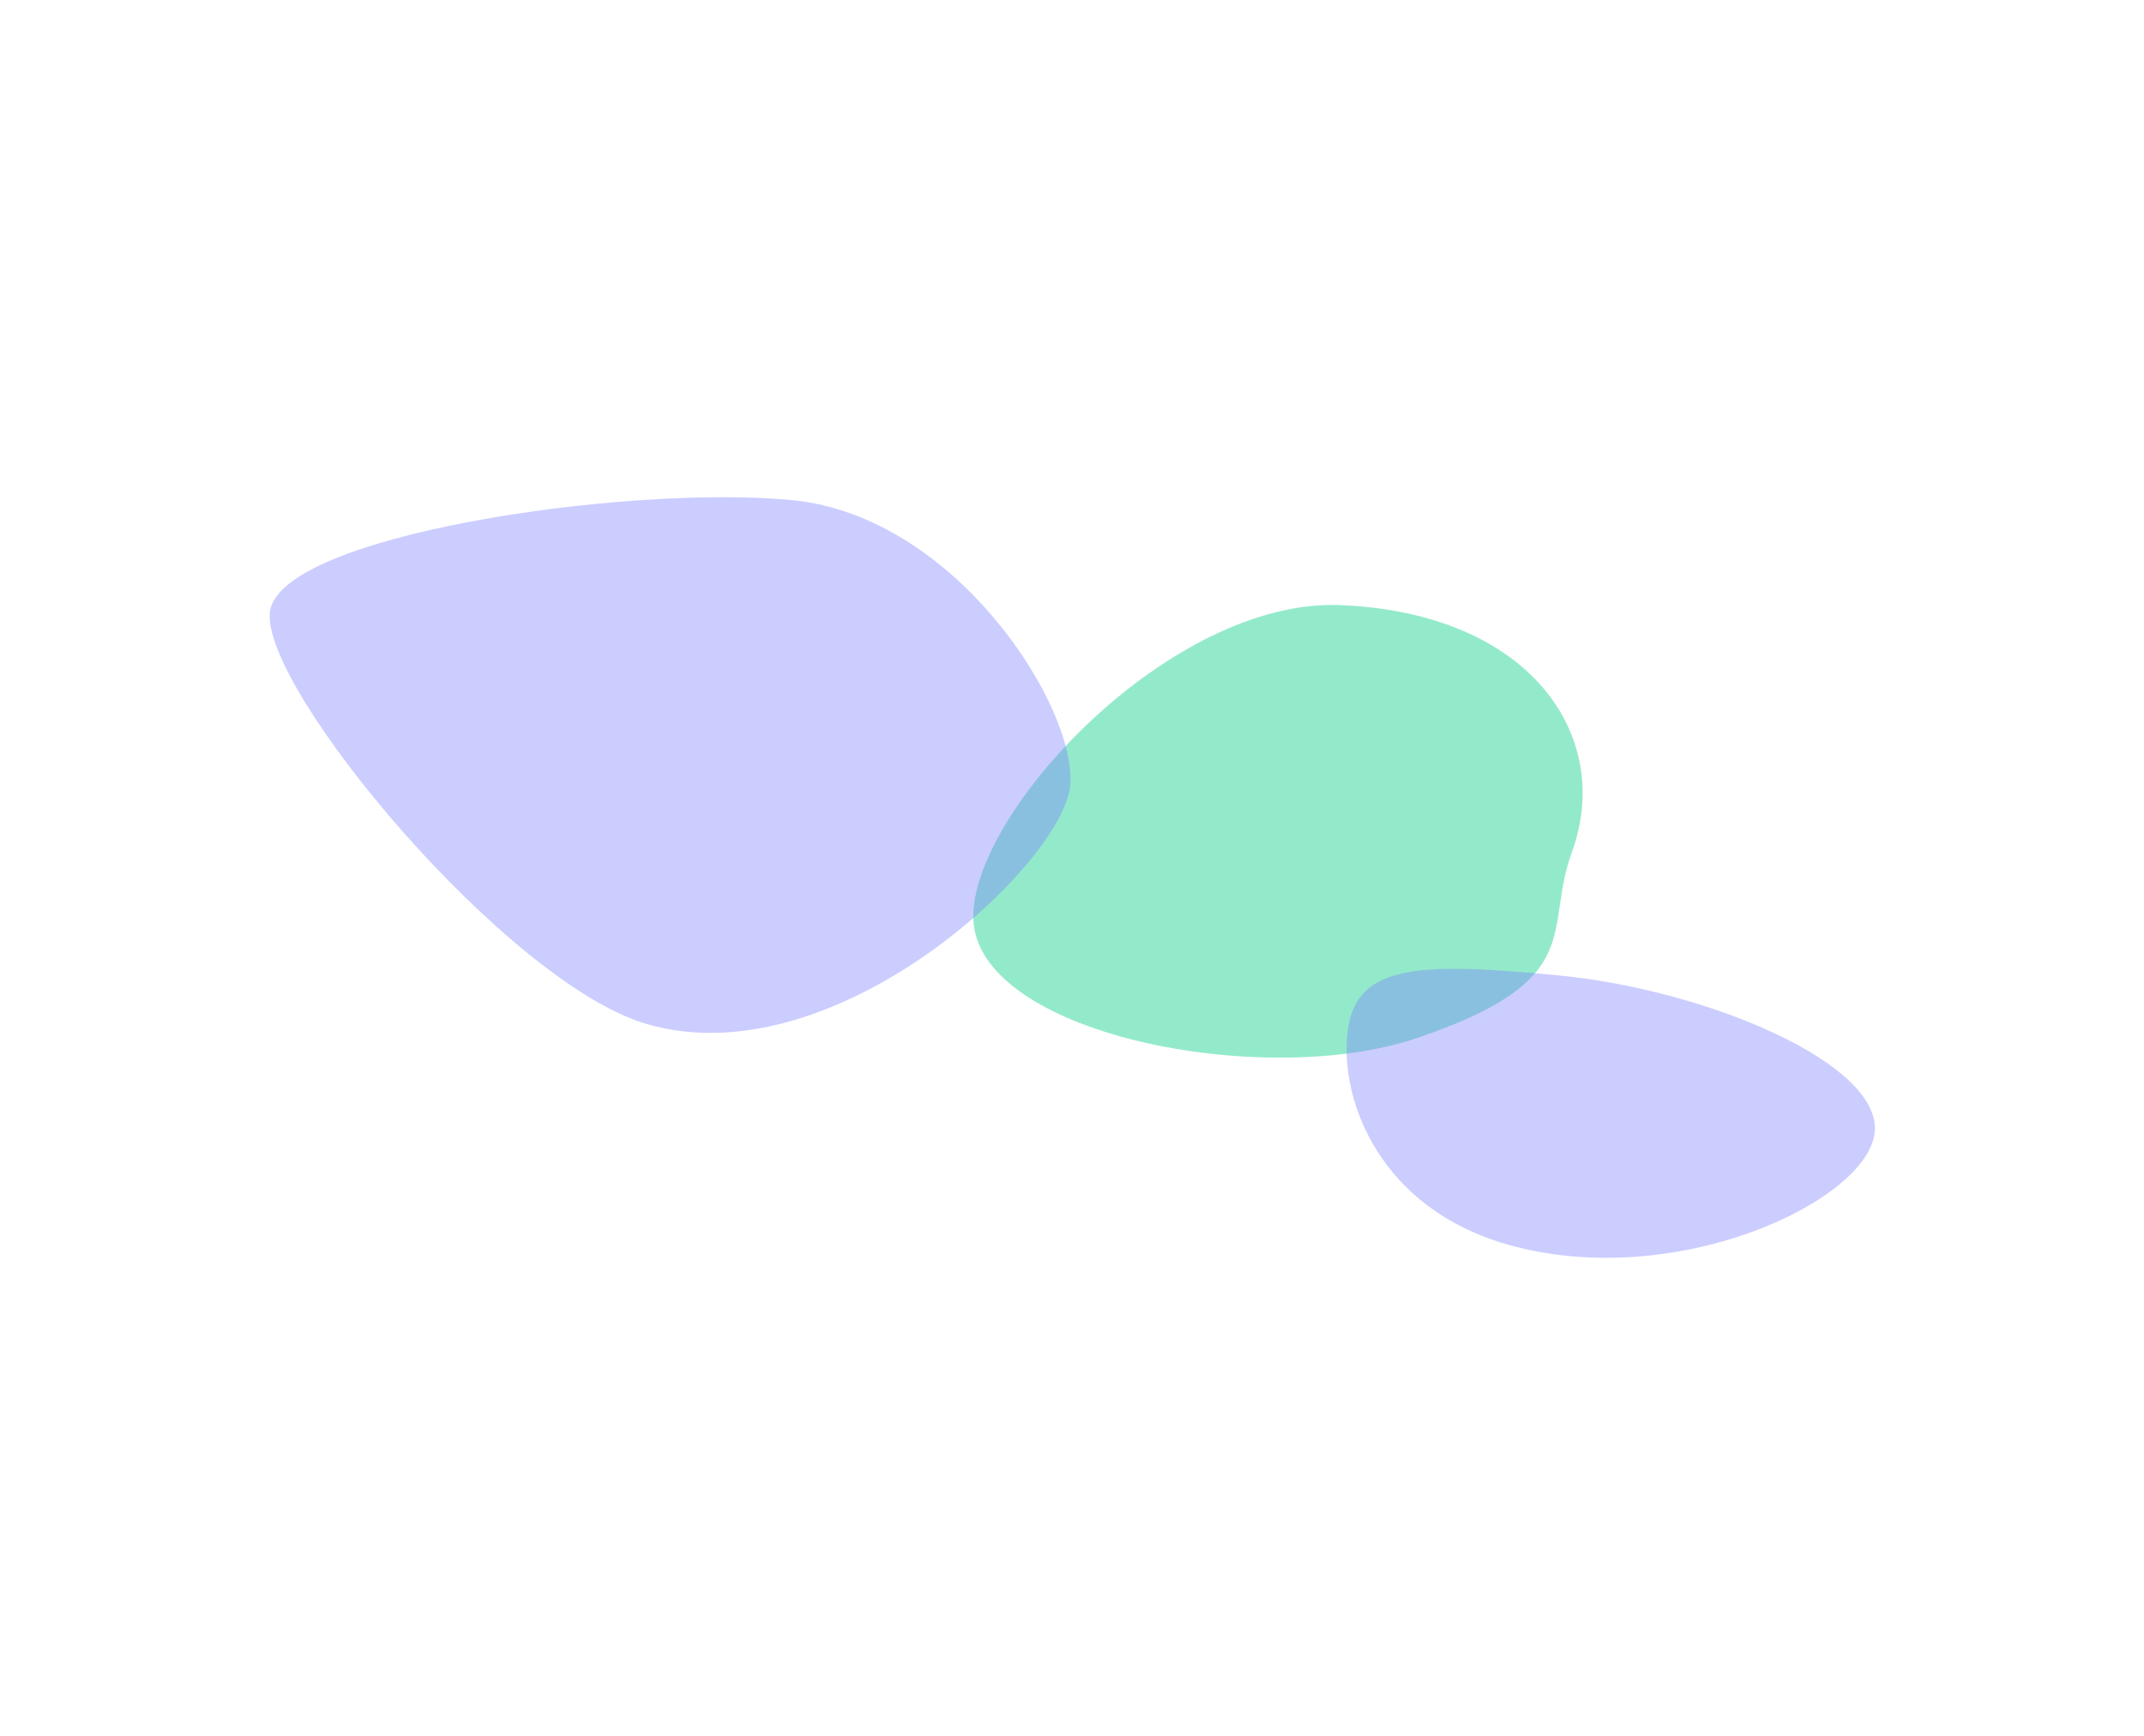 <svg width="1366" height="1106" viewBox="0 0 1366 1106" fill="none" xmlns="http://www.w3.org/2000/svg">
<g clip-path="url(#clip0_3110_175483)">
<rect width="1366" height="1106" fill="white"/>
<g filter="url(#filter0_f_3110_175483)">
<path d="M1001.51 542.721C983.118 593.048 1012.41 623.914 903.425 661.099C804.713 694.78 621.499 658.551 620.124 584.834C618.861 517.088 746.333 381.143 853.825 385.481C975.604 390.395 1028.28 469.513 1001.51 542.721Z" fill="#38D99E" fill-opacity="0.54"/>
<path d="M1194.43 721.273C1190.11 765.276 1066.53 823.608 959.545 792.539C880.294 769.523 854.074 702.872 858.387 658.869C862.7 614.866 900.553 612.322 993.797 621.462C1087.04 630.602 1198.74 677.27 1194.43 721.273Z" fill="#7D82FF" fill-opacity="0.4"/>
<path d="M681.82 500.698C676.983 550.041 532.296 687.252 412.206 652.4C323.247 626.583 167.087 439.535 171.924 390.193C176.761 340.85 400.197 308.384 504.861 318.643C609.524 328.902 686.657 451.355 681.82 500.698Z" fill="#7D82FF" fill-opacity="0.4"/>
</g>
</g>
<defs>
<filter id="filter0_f_3110_175483" x="-28.186" y="116.748" width="1422.73" height="884.537" filterUnits="userSpaceOnUse" color-interpolation-filters="sRGB">
<feFlood flood-opacity="0" result="BackgroundImageFix"/>
<feBlend mode="normal" in="SourceGraphic" in2="BackgroundImageFix" result="shape"/>
<feGaussianBlur stdDeviation="100" result="effect1_foregroundBlur_3110_175483"/>
</filter>
<clipPath id="clip0_3110_175483">
<rect width="1366" height="1106" fill="white"/>
</clipPath>
</defs>
</svg>
